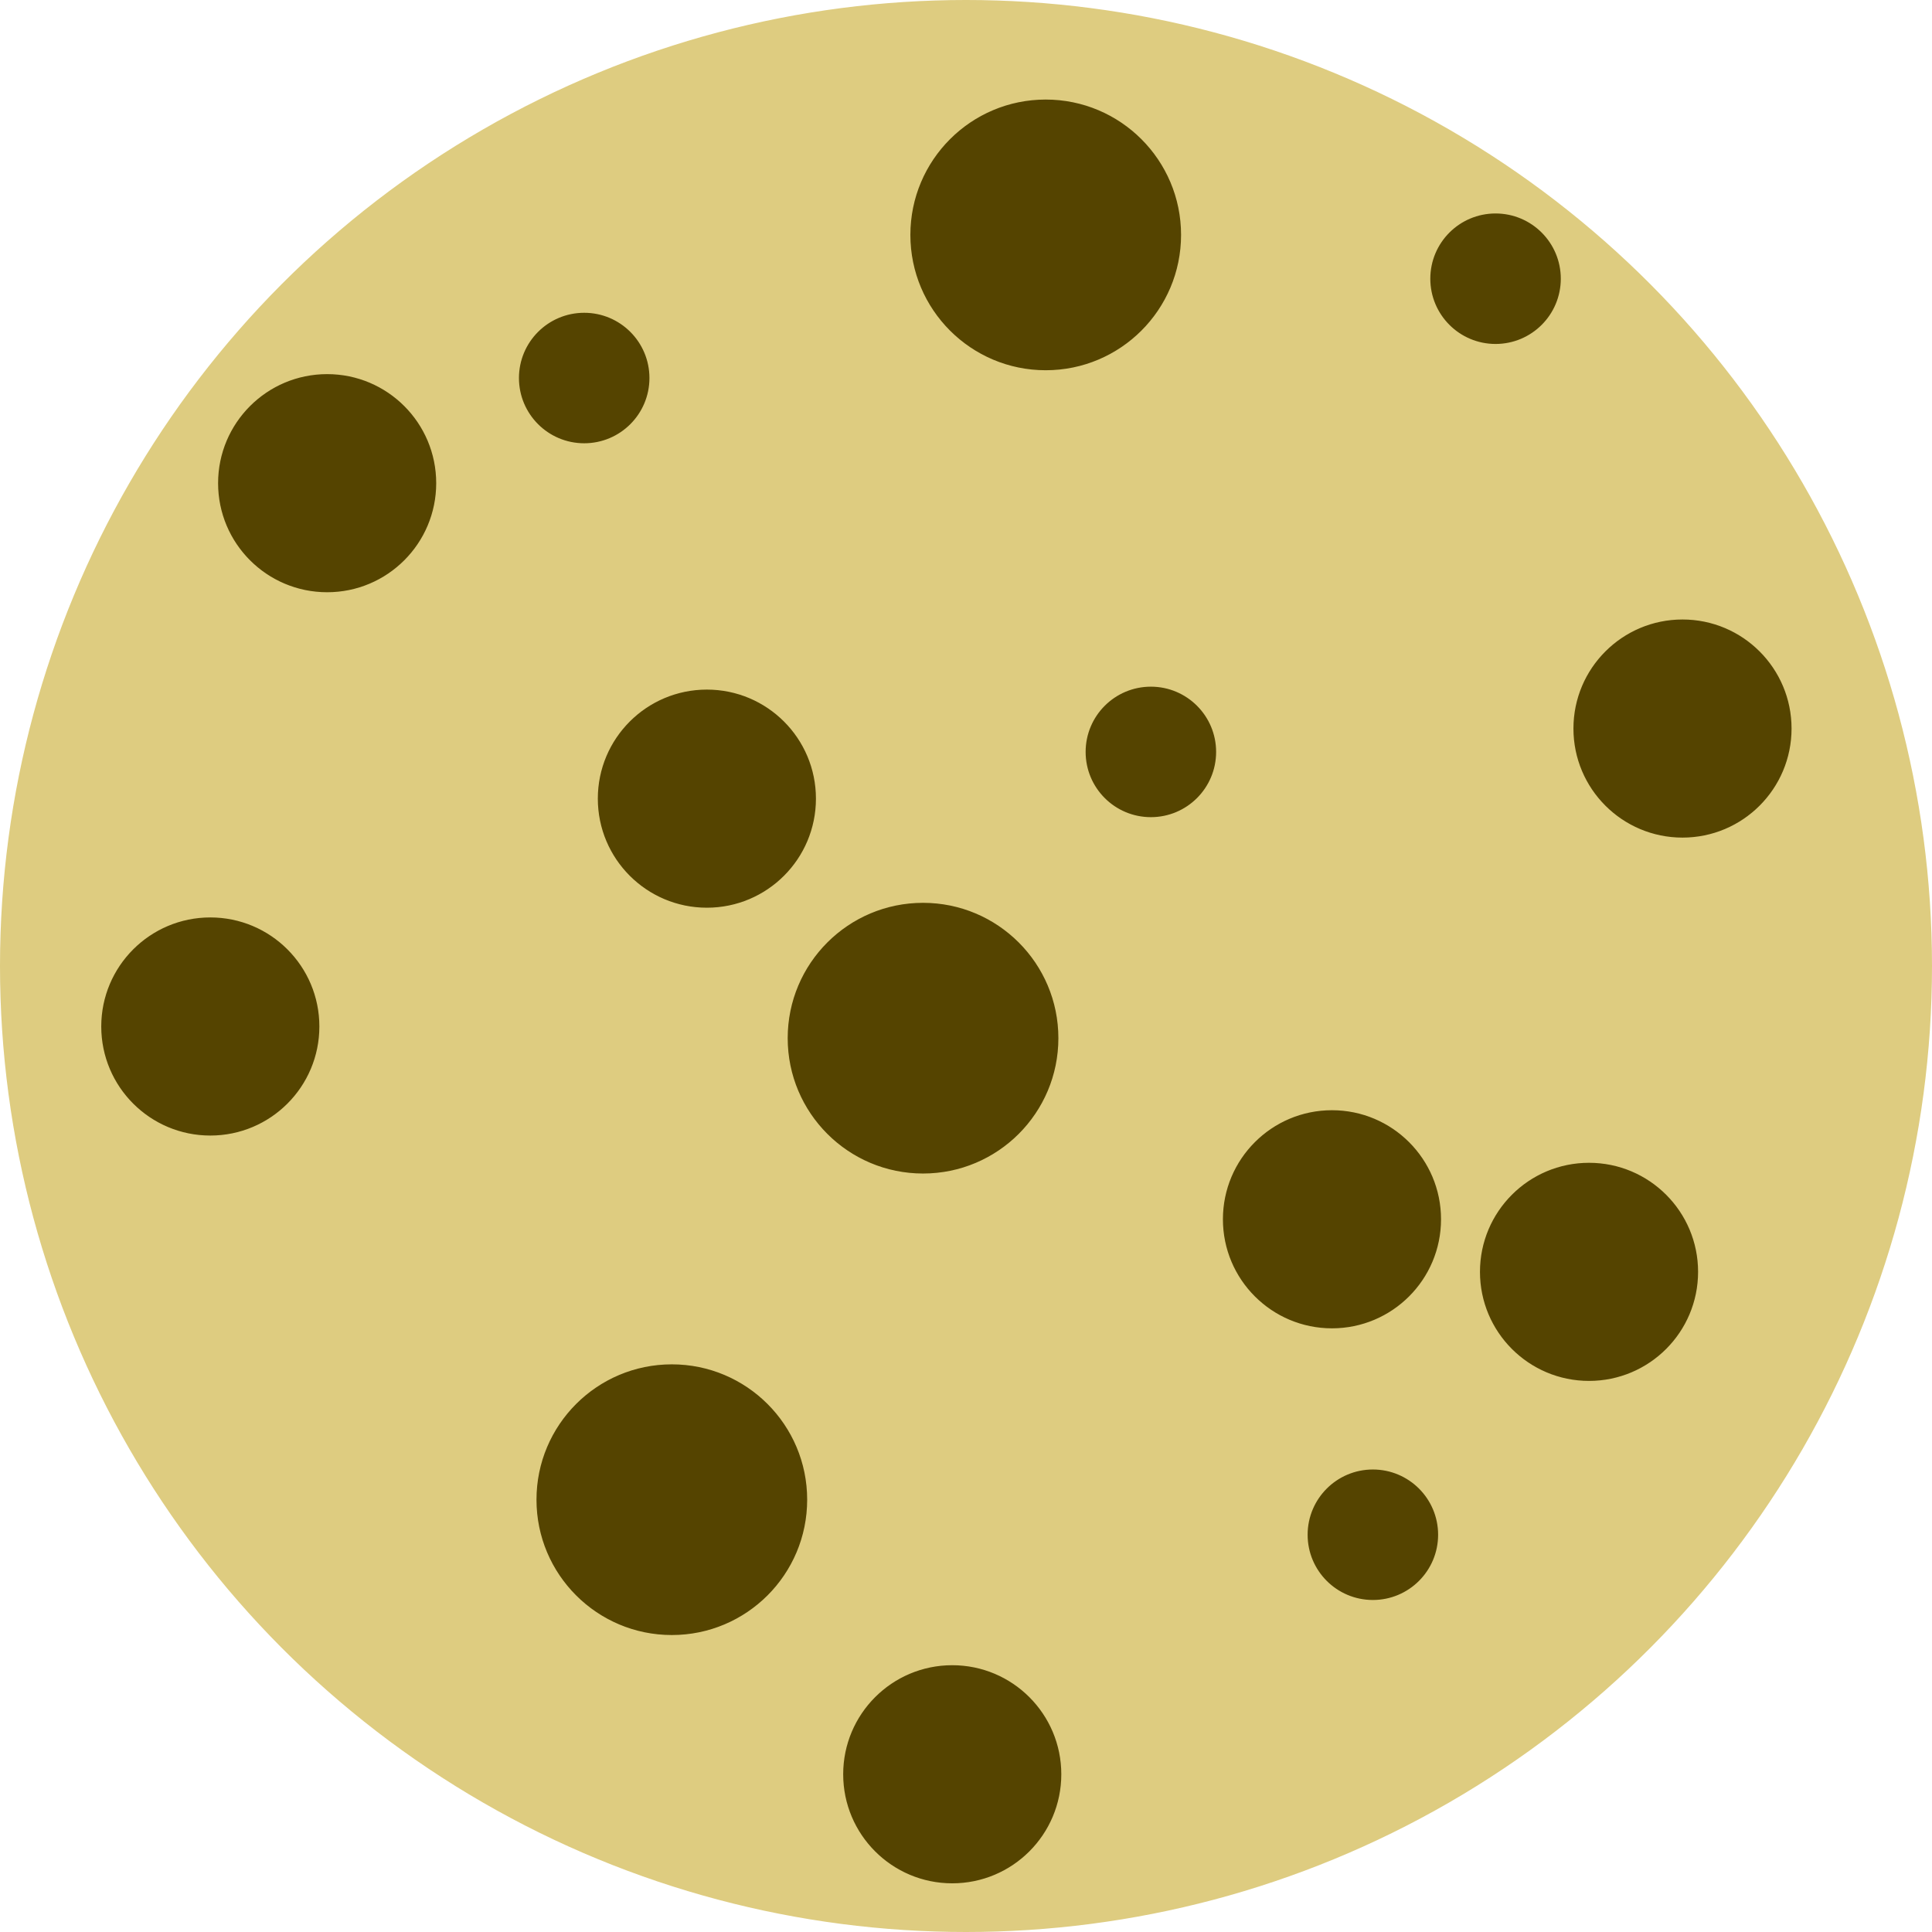 <?xml version="1.0" encoding="UTF-8" standalone="no"?>
<!-- Created with Inkscape (http://www.inkscape.org/) -->

<svg
   xmlns:dc="http://purl.org/dc/elements/1.1/"
   xmlns:cc="http://creativecommons.org/ns#"
   xmlns:rdf="http://www.w3.org/1999/02/22-rdf-syntax-ns#"
   xmlns:svg="http://www.w3.org/2000/svg"
   xmlns="http://www.w3.org/2000/svg"
   xmlns:sodipodi="http://sodipodi.sourceforge.net/DTD/sodipodi-0.dtd"
   xmlns:inkscape="http://www.inkscape.org/namespaces/inkscape"
   width="200mm"
   height="200mm"
   viewBox="0 0 200 200"
   version="1.1"
   id="svg8"
   inkscape:version="0.92.4 (fd57863, 2020-04-02)"
   sodipodi:docname="cookiedrawing0.svg">
  <defs
     id="defs2" />
  <sodipodi:namedview
     id="base"
     pagecolor="#ffffff"
     bordercolor="#666666"
     borderopacity="1.0"
     inkscape:pageopacity="0.0"
     inkscape:pageshadow="2"
     inkscape:zoom="0.35"
     inkscape:cx="430.3705"
     inkscape:cy="451.45743"
     inkscape:document-units="mm"
     inkscape:current-layer="layer1"
     showgrid="false"
     inkscape:window-width="1533"
     inkscape:window-height="845"
     inkscape:window-x="67"
     inkscape:window-y="27"
     inkscape:window-maximized="1" />
  <g
     inkscape:label="Layer 1"
     inkscape:groupmode="layer"
     id="layer1"
     transform="translate(0,-97)">
    <g
       id="g933"
       transform="matrix(0.5,0,0,0.5,5.9604641e-6,148.5)">
      <ellipse
         ry="199.092"
         rx="199.092"
         cy="97"
         cx="200"
         id="path10"
         style="opacity:1;fill:#decc80;fill-opacity:1;stroke:#decc80;stroke-width:1.816;stroke-linecap:round;stroke-linejoin:round;stroke-miterlimit:4;stroke-dasharray:none;stroke-opacity:1" />
      <circle
         r="27.214"
         cx="216.505"
         cy="-54.367"
         id="path824"
         style="opacity:1;fill:#554400;fill-opacity:1;stroke:#554400;stroke-width:1.616;stroke-linecap:round;stroke-linejoin:round;stroke-miterlimit:4;stroke-dasharray:none;stroke-opacity:1" />
      <ellipse
         ry="21.771"
         rx="21.771"
         cy="149.438"
         cx="275.771"
         id="path828"
         style="opacity:1;fill:#554400;fill-opacity:1;stroke:#554400;stroke-width:1.616;stroke-linecap:round;stroke-linejoin:round;stroke-miterlimit:4;stroke-dasharray:none;stroke-opacity:1" />
      <circle
         r="27.214"
         cx="139.095"
         cy="207.495"
         id="path824-6"
         style="opacity:1;fill:#554400;fill-opacity:1;stroke:#554400;stroke-width:1.616;stroke-linecap:round;stroke-linejoin:round;stroke-miterlimit:4;stroke-dasharray:none;stroke-opacity:1" />
      <ellipse
         ry="21.771"
         rx="21.771"
         cy="109.524"
         cx="43.543"
         id="path828-7"
         style="opacity:1;fill:#554400;fill-opacity:1;stroke:#554400;stroke-width:1.616;stroke-linecap:round;stroke-linejoin:round;stroke-miterlimit:4;stroke-dasharray:none;stroke-opacity:1" />
      <ellipse
         ry="21.771"
         rx="21.771"
         cy="47.838"
         cx="348.343"
         id="path828-5"
         style="opacity:1;fill:#554400;fill-opacity:1;stroke:#554400;stroke-width:1.616;stroke-linecap:round;stroke-linejoin:round;stroke-miterlimit:4;stroke-dasharray:none;stroke-opacity:1" />
      <ellipse
         ry="12.7"
         rx="12.7"
         cy="52.676"
         cx="238.276"
         id="path826-3"
         style="opacity:1;fill:#554400;fill-opacity:1;stroke:#554400;stroke-width:1.616;stroke-linecap:round;stroke-linejoin:round;stroke-miterlimit:4;stroke-dasharray:none;stroke-opacity:1" />
      <ellipse
         ry="12.7"
         rx="12.7"
         cy="-24.733"
         cx="120.952"
         id="path826-5"
         style="opacity:1;fill:#554400;fill-opacity:1;stroke:#554400;stroke-width:1.616;stroke-linecap:round;stroke-linejoin:round;stroke-miterlimit:4;stroke-dasharray:none;stroke-opacity:1" />
      <ellipse
         ry="12.7"
         rx="12.7"
         cy="-45.295"
         cx="309.638"
         id="path826-6"
         style="opacity:1;fill:#554400;fill-opacity:1;stroke:#554400;stroke-width:1.616;stroke-linecap:round;stroke-linejoin:round;stroke-miterlimit:4;stroke-dasharray:none;stroke-opacity:1" />
      <ellipse
         ry="12.7"
         rx="12.7"
         cy="214.752"
         cx="284.238"
         id="path826-2"
         style="opacity:1;fill:#554400;fill-opacity:1;stroke:#554400;stroke-width:1.616;stroke-linecap:round;stroke-linejoin:round;stroke-miterlimit:4;stroke-dasharray:none;stroke-opacity:1" />
      <ellipse
         ry="21.771"
         rx="21.771"
         cy="264.343"
         cx="197.152"
         id="path828-1"
         style="opacity:1;fill:#554400;fill-opacity:1;stroke:#554400;stroke-width:1.616;stroke-linecap:round;stroke-linejoin:round;stroke-miterlimit:4;stroke-dasharray:none;stroke-opacity:1" />
      <ellipse
         ry="21.771"
         rx="21.771"
         cy="-2.962"
         cx="67.733"
         id="path828-2"
         style="opacity:1;fill:#554400;fill-opacity:1;stroke:#554400;stroke-width:1.616;stroke-linecap:round;stroke-linejoin:round;stroke-miterlimit:4;stroke-dasharray:none;stroke-opacity:1" />
      <ellipse
         ry="21.771"
         rx="21.771"
         cy="160.324"
         cx="328.991"
         id="path828-70"
         style="opacity:1;fill:#554400;fill-opacity:1;stroke:#554400;stroke-width:1.616;stroke-linecap:round;stroke-linejoin:round;stroke-miterlimit:4;stroke-dasharray:none;stroke-opacity:1" />
      <ellipse
         ry="21.771"
         rx="21.771"
         cy="62.352"
         cx="146.352"
         id="path828-93"
         style="opacity:1;fill:#554400;fill-opacity:1;stroke:#554400;stroke-width:1.616;stroke-linecap:round;stroke-linejoin:round;stroke-miterlimit:4;stroke-dasharray:none;stroke-opacity:1" />
      <circle
         r="27.214"
         cx="191.105"
         cy="111.943"
         id="path824-60"
         style="opacity:1;fill:#554400;fill-opacity:1;stroke:#554400;stroke-width:1.616;stroke-linecap:round;stroke-linejoin:round;stroke-miterlimit:4;stroke-dasharray:none;stroke-opacity:1" />
    </g>
  </g>
</svg>
